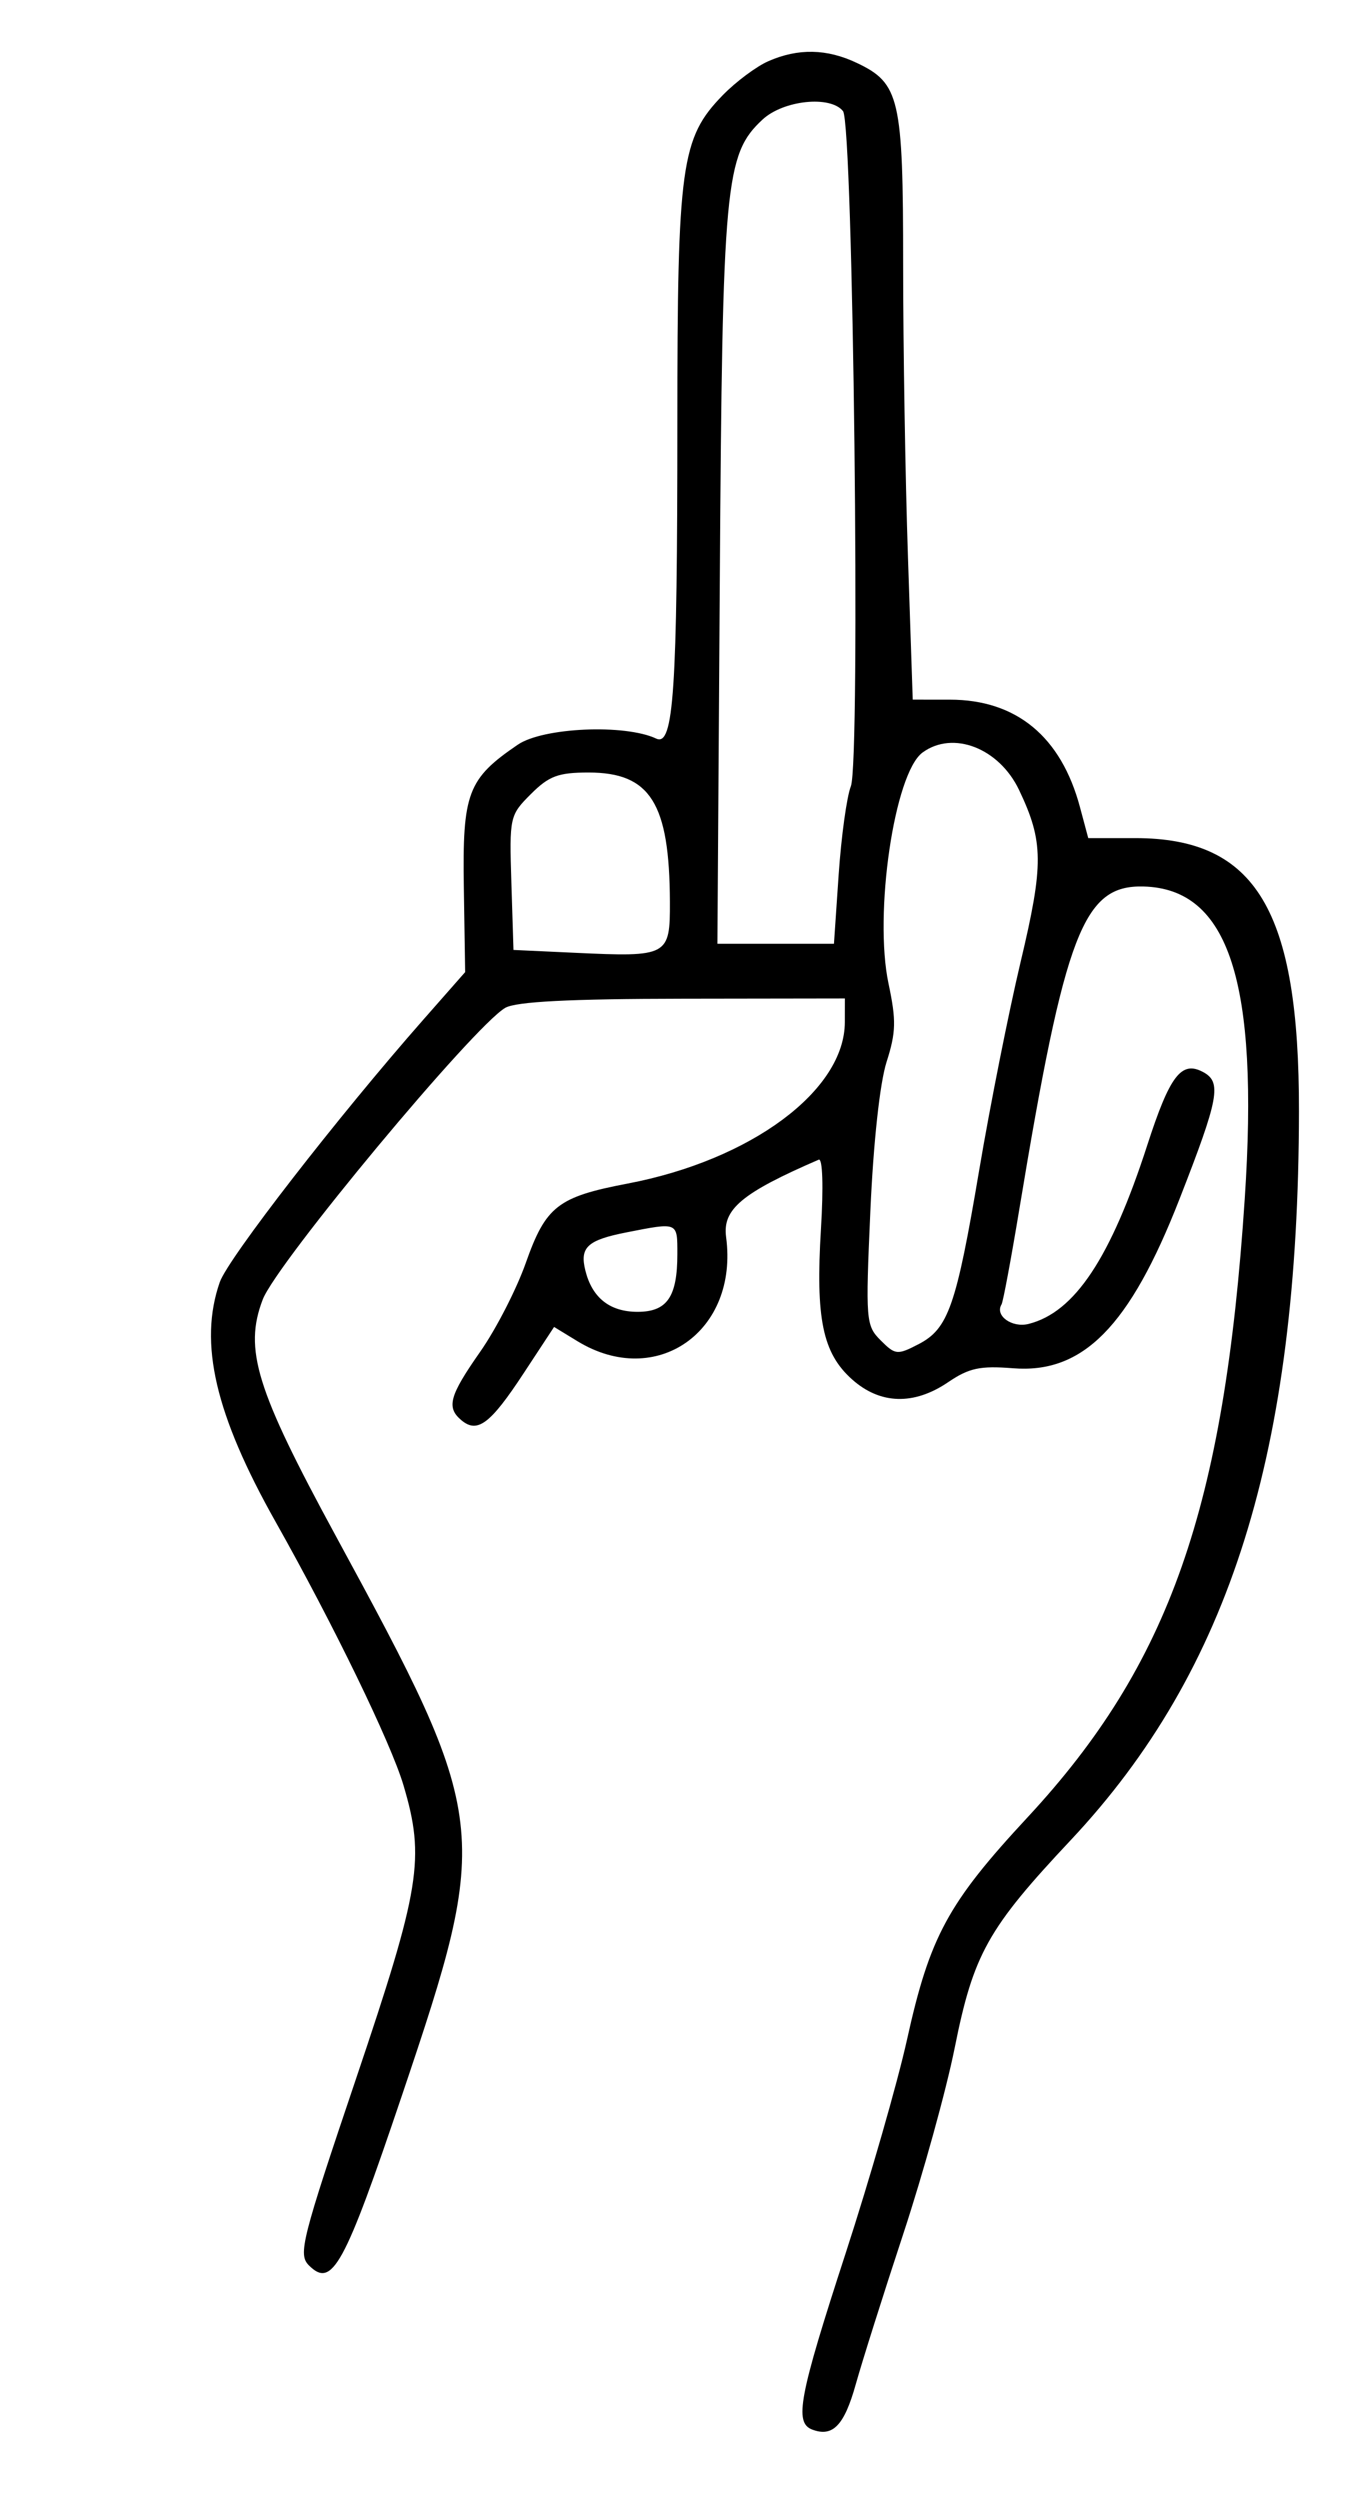 <!DOCTYPE svg PUBLIC "-//W3C//DTD SVG 1.1//EN" "http://www.w3.org/Graphics/SVG/1.1/DTD/svg11.dtd">
<svg xmlns="http://www.w3.org/2000/svg" viewBox="0 0 187 343">
<path d="M105.5 8.393c-1.65.723-4.474 2.827-6.275 4.676C93.51 18.935 93 22.622 93 58.035c0 36.824-.509 44.436-2.898 43.311-4.301-2.024-15.534-1.531-19.01.834-6.878 4.682-7.613 6.624-7.41 19.587l.183 11.618-5.77 6.557c-11.761 13.365-26.786 32.734-27.923 35.993-2.91 8.35-.623 18.168 7.657 32.86 7.948 14.103 15.838 30.345 17.564 36.156 2.985 10.051 2.334 14.082-6.501 40.248-7.489 22.178-7.984 24.137-6.481 25.64 3.194 3.195 4.85.17 12.788-23.356 12.271-36.37 12.11-37.726-9.109-76.756-10.933-20.109-12.622-25.569-10.023-32.404 1.895-4.983 29.012-37.575 33.312-40.038 1.484-.849 8.807-1.225 24.371-1.25L116 137l-.005 3.25c-.015 9.381-12.858 18.919-29.833 22.153-9.579 1.825-11.224 3.108-13.975 10.896-1.272 3.602-4.084 9.078-6.25 12.169-4.253 6.071-4.686 7.665-2.564 9.427 2.185 1.813 3.959.475 8.474-6.392l4.227-6.429 3.213 1.959c10.818 6.596 22.143-1.338 20.405-14.295-.512-3.816 2.162-6.048 12.717-10.617.534-.231.66 3.7.306 9.521-.748 12.271.228 17.006 4.248 20.608 3.862 3.461 8.502 3.603 13.217.403 2.865-1.944 4.391-2.273 8.889-1.911 9.625.773 16.037-5.728 22.858-23.174 5.445-13.927 5.846-16.084 3.249-17.474-2.98-1.595-4.567.488-7.666 10.062-5.003 15.454-9.961 22.915-16.28 24.501-2.293.576-4.671-1.134-3.719-2.674.208-.337 1.305-6.209 2.438-13.048 6.303-38.052 8.79-44.513 17.057-44.296 11.725.307 15.867 13.085 13.894 42.861-2.811 42.441-10.353 63.905-29.819 84.86-10.939 11.777-13.42 16.348-16.548 30.492-1.306 5.905-5.11 19.137-8.454 29.405-6.366 19.55-7.051 23.156-4.579 24.105 2.831 1.086 4.413-.55 5.993-6.202.87-3.113 3.809-12.41 6.531-20.66 2.721-8.25 5.895-19.725 7.052-25.5 2.579-12.878 4.538-16.384 15.919-28.495 21.887-23.289 31.289-53.282 31.35-100.005.036-27.609-5.892-37.5-22.475-37.5h-6.455l-1.138-4.25c-2.59-9.677-8.73-14.746-17.869-14.748L125.317 96l-.659-19.661C124.296 65.526 124 47.503 124 36.29c0-22.82-.469-24.861-6.357-27.655-4.112-1.952-8.062-2.03-12.143-.242m-.797 8.006c-5.151 4.774-5.517 8.7-5.874 63.101l-.329 50h16l.648-9.5c.357-5.225 1.109-10.674 1.672-12.109 1.344-3.427.33-90.869-1.074-92.641-1.725-2.177-8.179-1.505-11.043 1.149m21.962 86.857c-3.869 2.829-6.707 22.12-4.668 31.728 1.068 5.037 1.027 6.662-.271 10.726-.92 2.878-1.809 11.037-2.226 20.443-.669 15.077-.617 15.73 1.419 17.766 2.001 2.001 2.28 2.029 5.177.532 4.115-2.128 5.19-5.21 8.356-23.951 1.487-8.8 4.041-21.625 5.675-28.5 3.189-13.412 3.161-16.522-.206-23.596-2.74-5.754-9.067-8.211-13.256-5.148m-53.78 5.705c-2.906 2.906-2.956 3.132-2.673 12.172l.288 9.211 8.427.392c12.816.596 13.078.456 13.049-7.005C91.924 110.192 89.285 106 80.812 106c-4.17 0-5.44.475-7.927 2.961m13.187 60.127c-5.44 1.067-6.505 2.052-5.697 5.269.936 3.732 3.362 5.643 7.161 5.643 4.056 0 5.464-2.045 5.464-7.934 0-4.412.119-4.361-6.928-2.978" fill-rule="evenodd"/>
</svg>